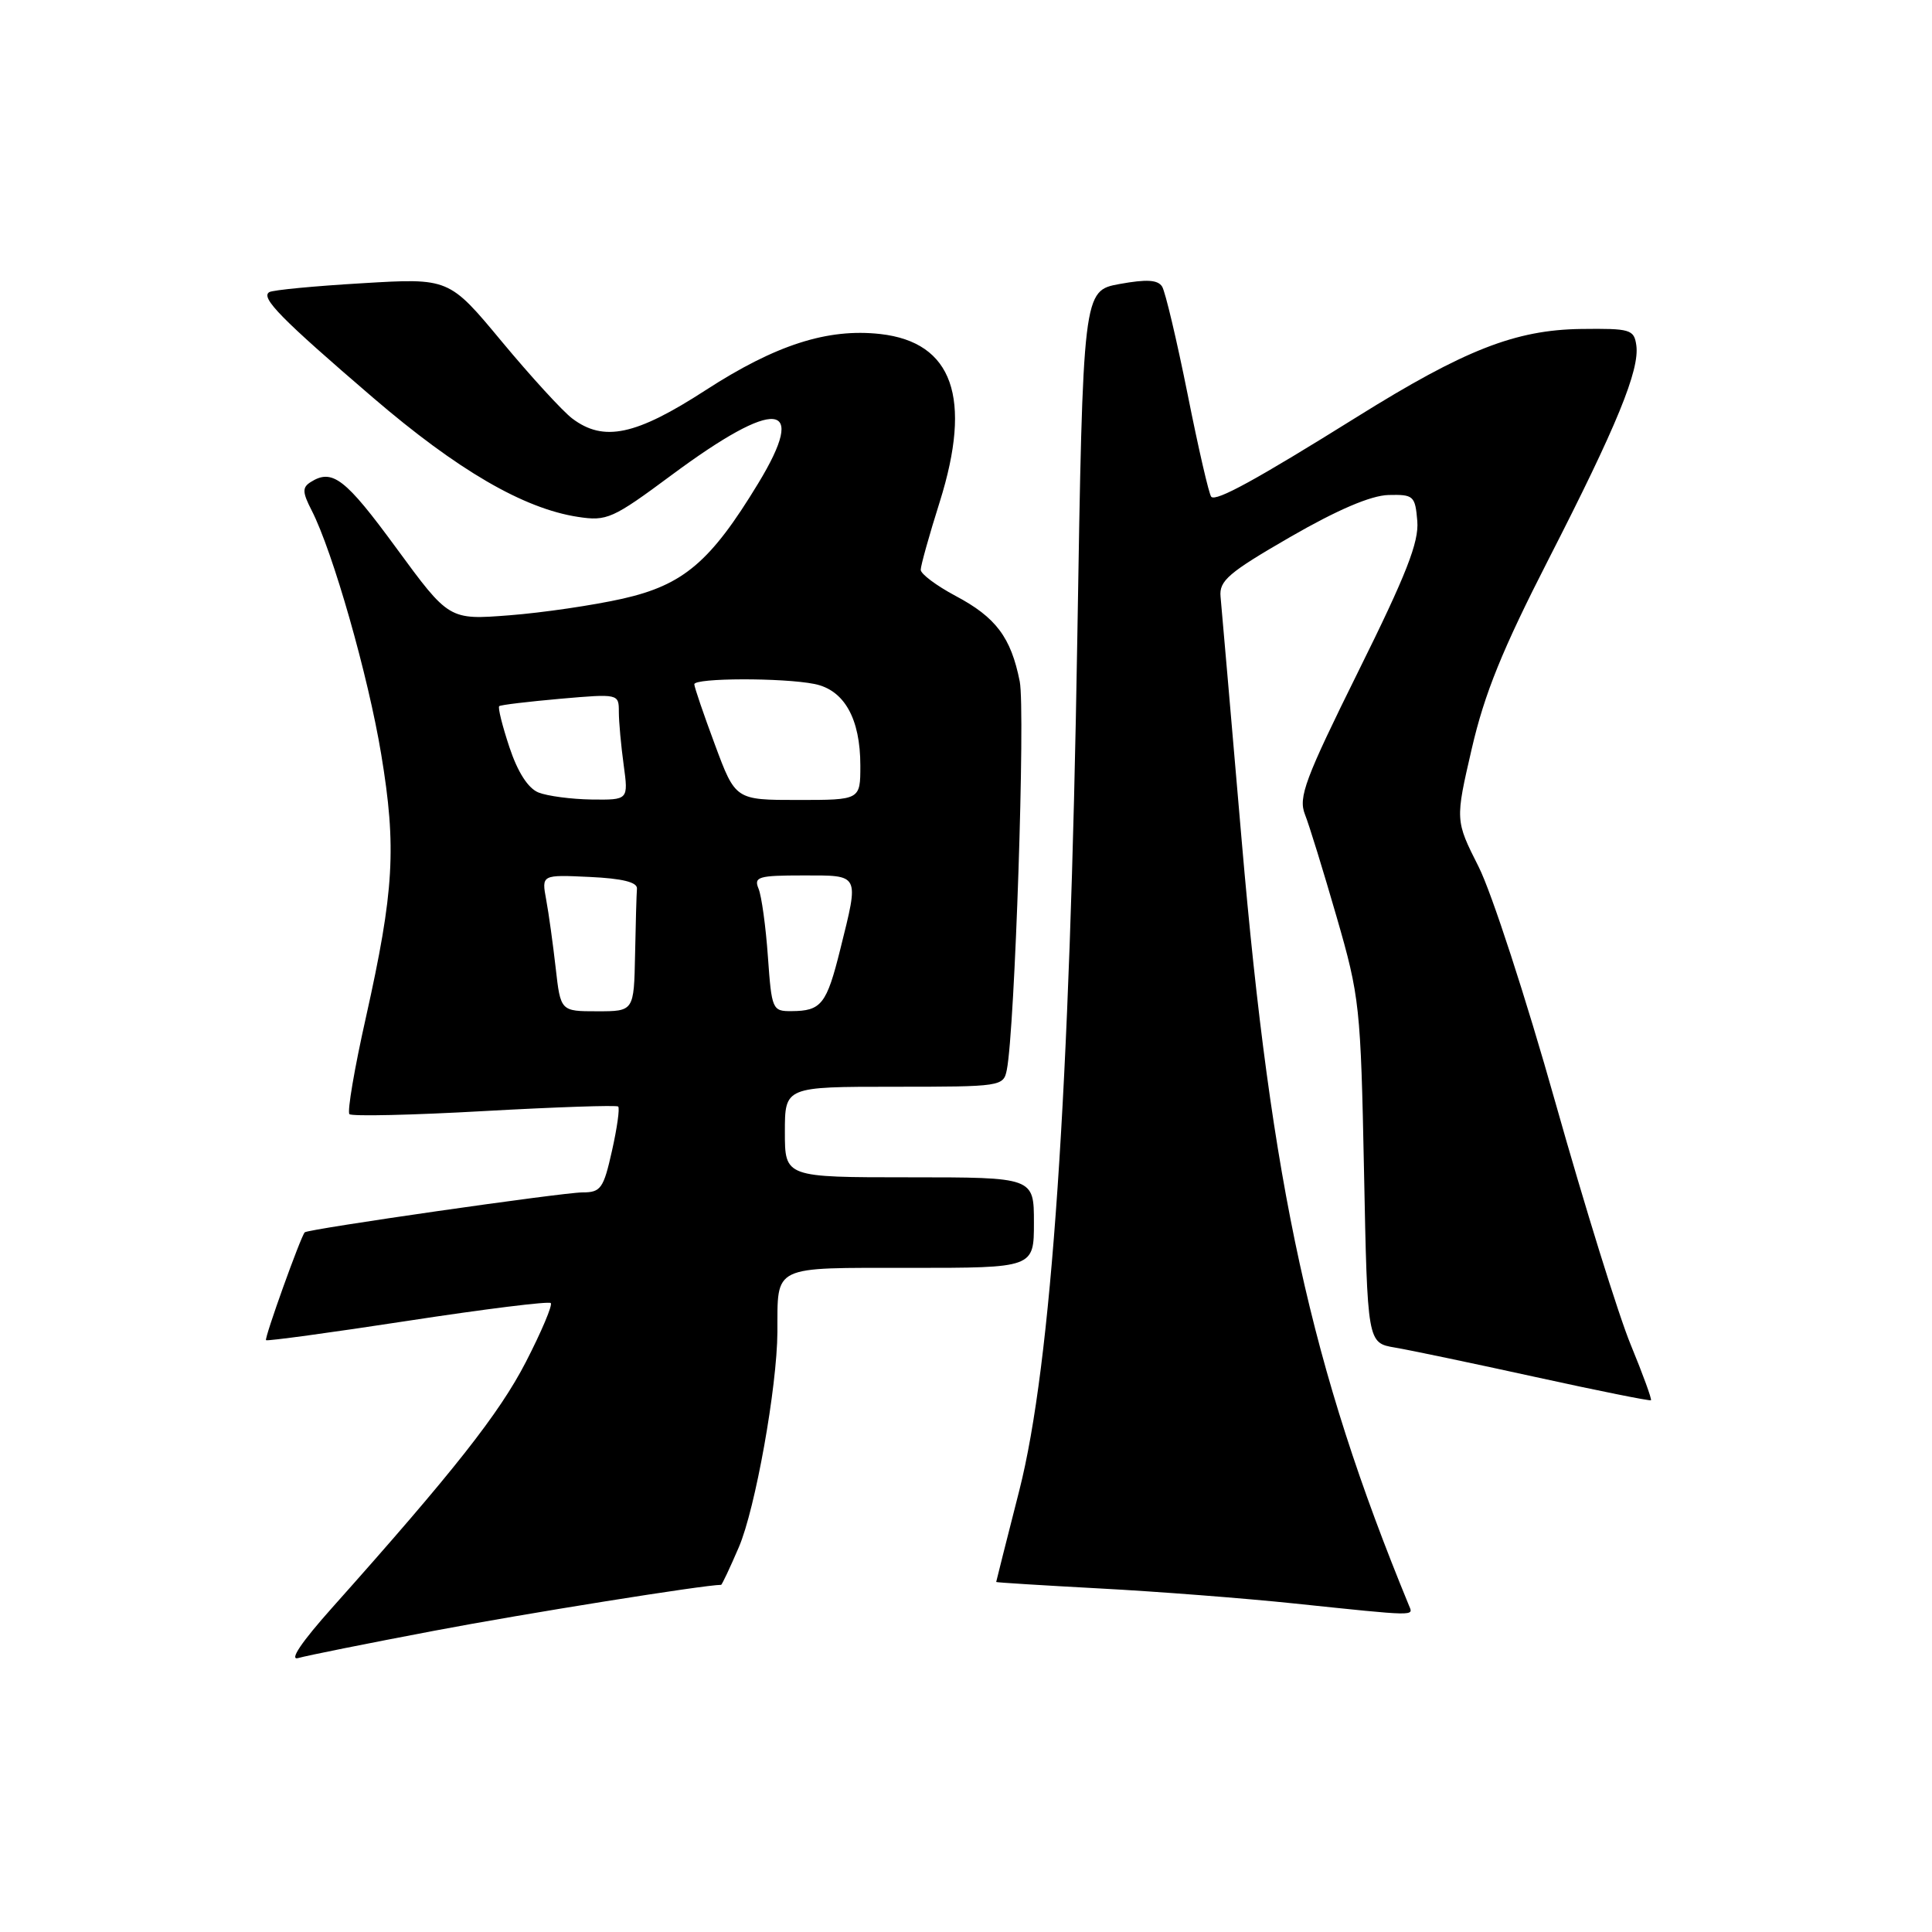 <?xml version="1.0" encoding="UTF-8" standalone="no"?>
<!DOCTYPE svg PUBLIC "-//W3C//DTD SVG 1.1//EN" "http://www.w3.org/Graphics/SVG/1.1/DTD/svg11.dtd" >
<svg xmlns="http://www.w3.org/2000/svg" xmlns:xlink="http://www.w3.org/1999/xlink" version="1.1" viewBox="0 0 256 256">
 <g >
 <path fill="currentColor"
d=" M 57.50 216.09 C 69.55 213.80 93.33 210.00 95.55 210.00 C 95.66 210.00 96.72 207.76 97.90 205.01 C 100.08 199.95 102.97 183.79 103.01 176.50 C 103.05 167.55 102.13 168.00 120.62 168.00 C 137.00 168.00 137.00 168.00 137.00 162.00 C 137.00 156.00 137.00 156.00 120.50 156.00 C 104.00 156.00 104.00 156.00 104.00 150.00 C 104.00 144.00 104.00 144.00 118.48 144.00 C 132.70 144.00 132.97 143.96 133.41 141.75 C 134.48 136.37 135.88 94.13 135.12 90.29 C 133.96 84.45 131.96 81.79 126.60 78.95 C 124.07 77.60 122.00 76.05 122.00 75.50 C 122.00 74.95 123.13 70.90 124.52 66.50 C 128.85 52.71 126.25 45.35 116.65 44.26 C 109.66 43.48 102.78 45.69 93.50 51.70 C 84.24 57.70 79.99 58.60 75.82 55.45 C 74.54 54.48 70.35 49.90 66.50 45.27 C 59.50 36.84 59.50 36.84 48.00 37.53 C 41.67 37.90 36.13 38.43 35.68 38.71 C 34.49 39.43 37.25 42.24 49.40 52.67 C 60.61 62.29 69.37 67.39 76.58 68.49 C 80.42 69.08 81.17 68.75 89.00 62.94 C 102.86 52.66 107.14 53.08 100.46 64.06 C 94.15 74.46 90.55 77.51 82.50 79.33 C 78.64 80.20 71.89 81.19 67.50 81.53 C 59.50 82.15 59.50 82.15 52.50 72.60 C 45.74 63.37 44.03 62.06 41.16 63.88 C 40.04 64.59 40.06 65.22 41.29 67.62 C 44.10 73.09 48.79 89.53 50.51 99.94 C 52.56 112.29 52.22 118.07 48.49 134.79 C 46.97 141.54 45.99 147.32 46.30 147.63 C 46.61 147.94 54.66 147.76 64.18 147.22 C 73.71 146.69 81.68 146.42 81.91 146.62 C 82.14 146.82 81.77 149.47 81.09 152.49 C 79.97 157.49 79.61 158.00 77.18 158.00 C 74.59 158.00 40.81 162.85 40.38 163.29 C 39.86 163.81 35.00 177.34 35.25 177.58 C 35.39 177.73 43.84 176.58 54.01 175.02 C 64.18 173.46 72.72 172.40 72.98 172.66 C 73.24 172.92 71.76 176.43 69.68 180.47 C 66.16 187.30 60.13 194.96 44.02 213.02 C 39.94 217.59 38.28 220.06 39.52 219.70 C 40.61 219.38 48.70 217.76 57.50 216.09 Z  M 186.70 212.75 C 173.69 181.14 168.47 157.26 164.54 111.50 C 163.12 95.00 161.86 80.40 161.73 79.06 C 161.53 76.95 162.78 75.88 170.97 71.15 C 177.23 67.54 181.64 65.66 183.97 65.59 C 187.31 65.51 187.52 65.69 187.80 69.05 C 188.03 71.83 186.35 76.13 179.99 88.95 C 172.91 103.25 172.02 105.64 172.91 107.91 C 173.48 109.33 175.36 115.45 177.11 121.50 C 180.17 132.09 180.30 133.35 180.74 155.22 C 181.19 177.94 181.19 177.94 184.84 178.56 C 186.86 178.90 195.25 180.66 203.50 182.47 C 211.75 184.28 218.62 185.66 218.76 185.54 C 218.90 185.42 217.70 182.12 216.09 178.21 C 214.47 174.30 209.98 159.83 206.09 146.06 C 202.21 132.28 197.64 118.24 195.93 114.86 C 192.82 108.70 192.82 108.70 195.02 99.19 C 196.71 91.88 199.07 86.07 205.20 74.09 C 214.25 56.41 217.28 49.01 216.82 45.75 C 216.52 43.65 216.03 43.51 209.50 43.59 C 200.80 43.71 194.06 46.35 179.81 55.24 C 166.47 63.56 161.15 66.48 160.50 65.83 C 160.21 65.55 158.80 59.44 157.37 52.26 C 155.93 45.09 154.41 38.66 153.99 37.98 C 153.42 37.07 151.95 36.98 148.36 37.63 C 143.50 38.52 143.50 38.52 142.75 84.51 C 141.77 144.83 139.32 180.75 135.06 197.50 C 133.38 204.10 132.00 209.55 132.00 209.62 C 132.00 209.69 138.19 210.07 145.75 210.48 C 153.31 210.88 164.90 211.78 171.50 212.47 C 187.88 214.18 187.29 214.17 186.70 212.75 Z  M 73.63 128.25 C 73.27 125.09 72.71 121.01 72.37 119.20 C 71.76 115.90 71.76 115.90 78.13 116.20 C 82.47 116.40 84.47 116.90 84.40 117.75 C 84.34 118.44 84.23 122.38 84.15 126.50 C 84.00 134.00 84.00 134.00 79.14 134.00 C 74.28 134.00 74.28 134.00 73.63 128.25 Z  M 101.75 126.75 C 101.47 122.76 100.91 118.71 100.51 117.75 C 99.86 116.19 100.49 116.00 106.39 116.00 C 114.01 116.00 113.85 115.68 111.34 125.79 C 109.53 133.08 108.83 133.96 104.88 133.98 C 102.34 134.00 102.25 133.78 101.75 126.75 Z  M 71.35 105.01 C 69.97 104.45 68.60 102.32 67.50 99.01 C 66.56 96.18 65.95 93.74 66.15 93.57 C 66.34 93.40 69.99 92.97 74.25 92.59 C 81.95 91.92 82.00 91.93 82.00 94.32 C 82.00 95.64 82.29 98.81 82.64 101.36 C 83.27 106.00 83.27 106.00 78.39 105.94 C 75.70 105.90 72.53 105.48 71.35 105.01 Z  M 94.73 98.67 C 93.23 94.64 92.00 91.04 92.00 90.67 C 92.00 89.82 103.72 89.79 107.92 90.63 C 111.87 91.42 114.00 95.22 114.00 101.45 C 114.00 106.00 114.00 106.00 105.73 106.00 C 97.45 106.00 97.45 106.00 94.73 98.67 Z "/>
</g>
</svg>